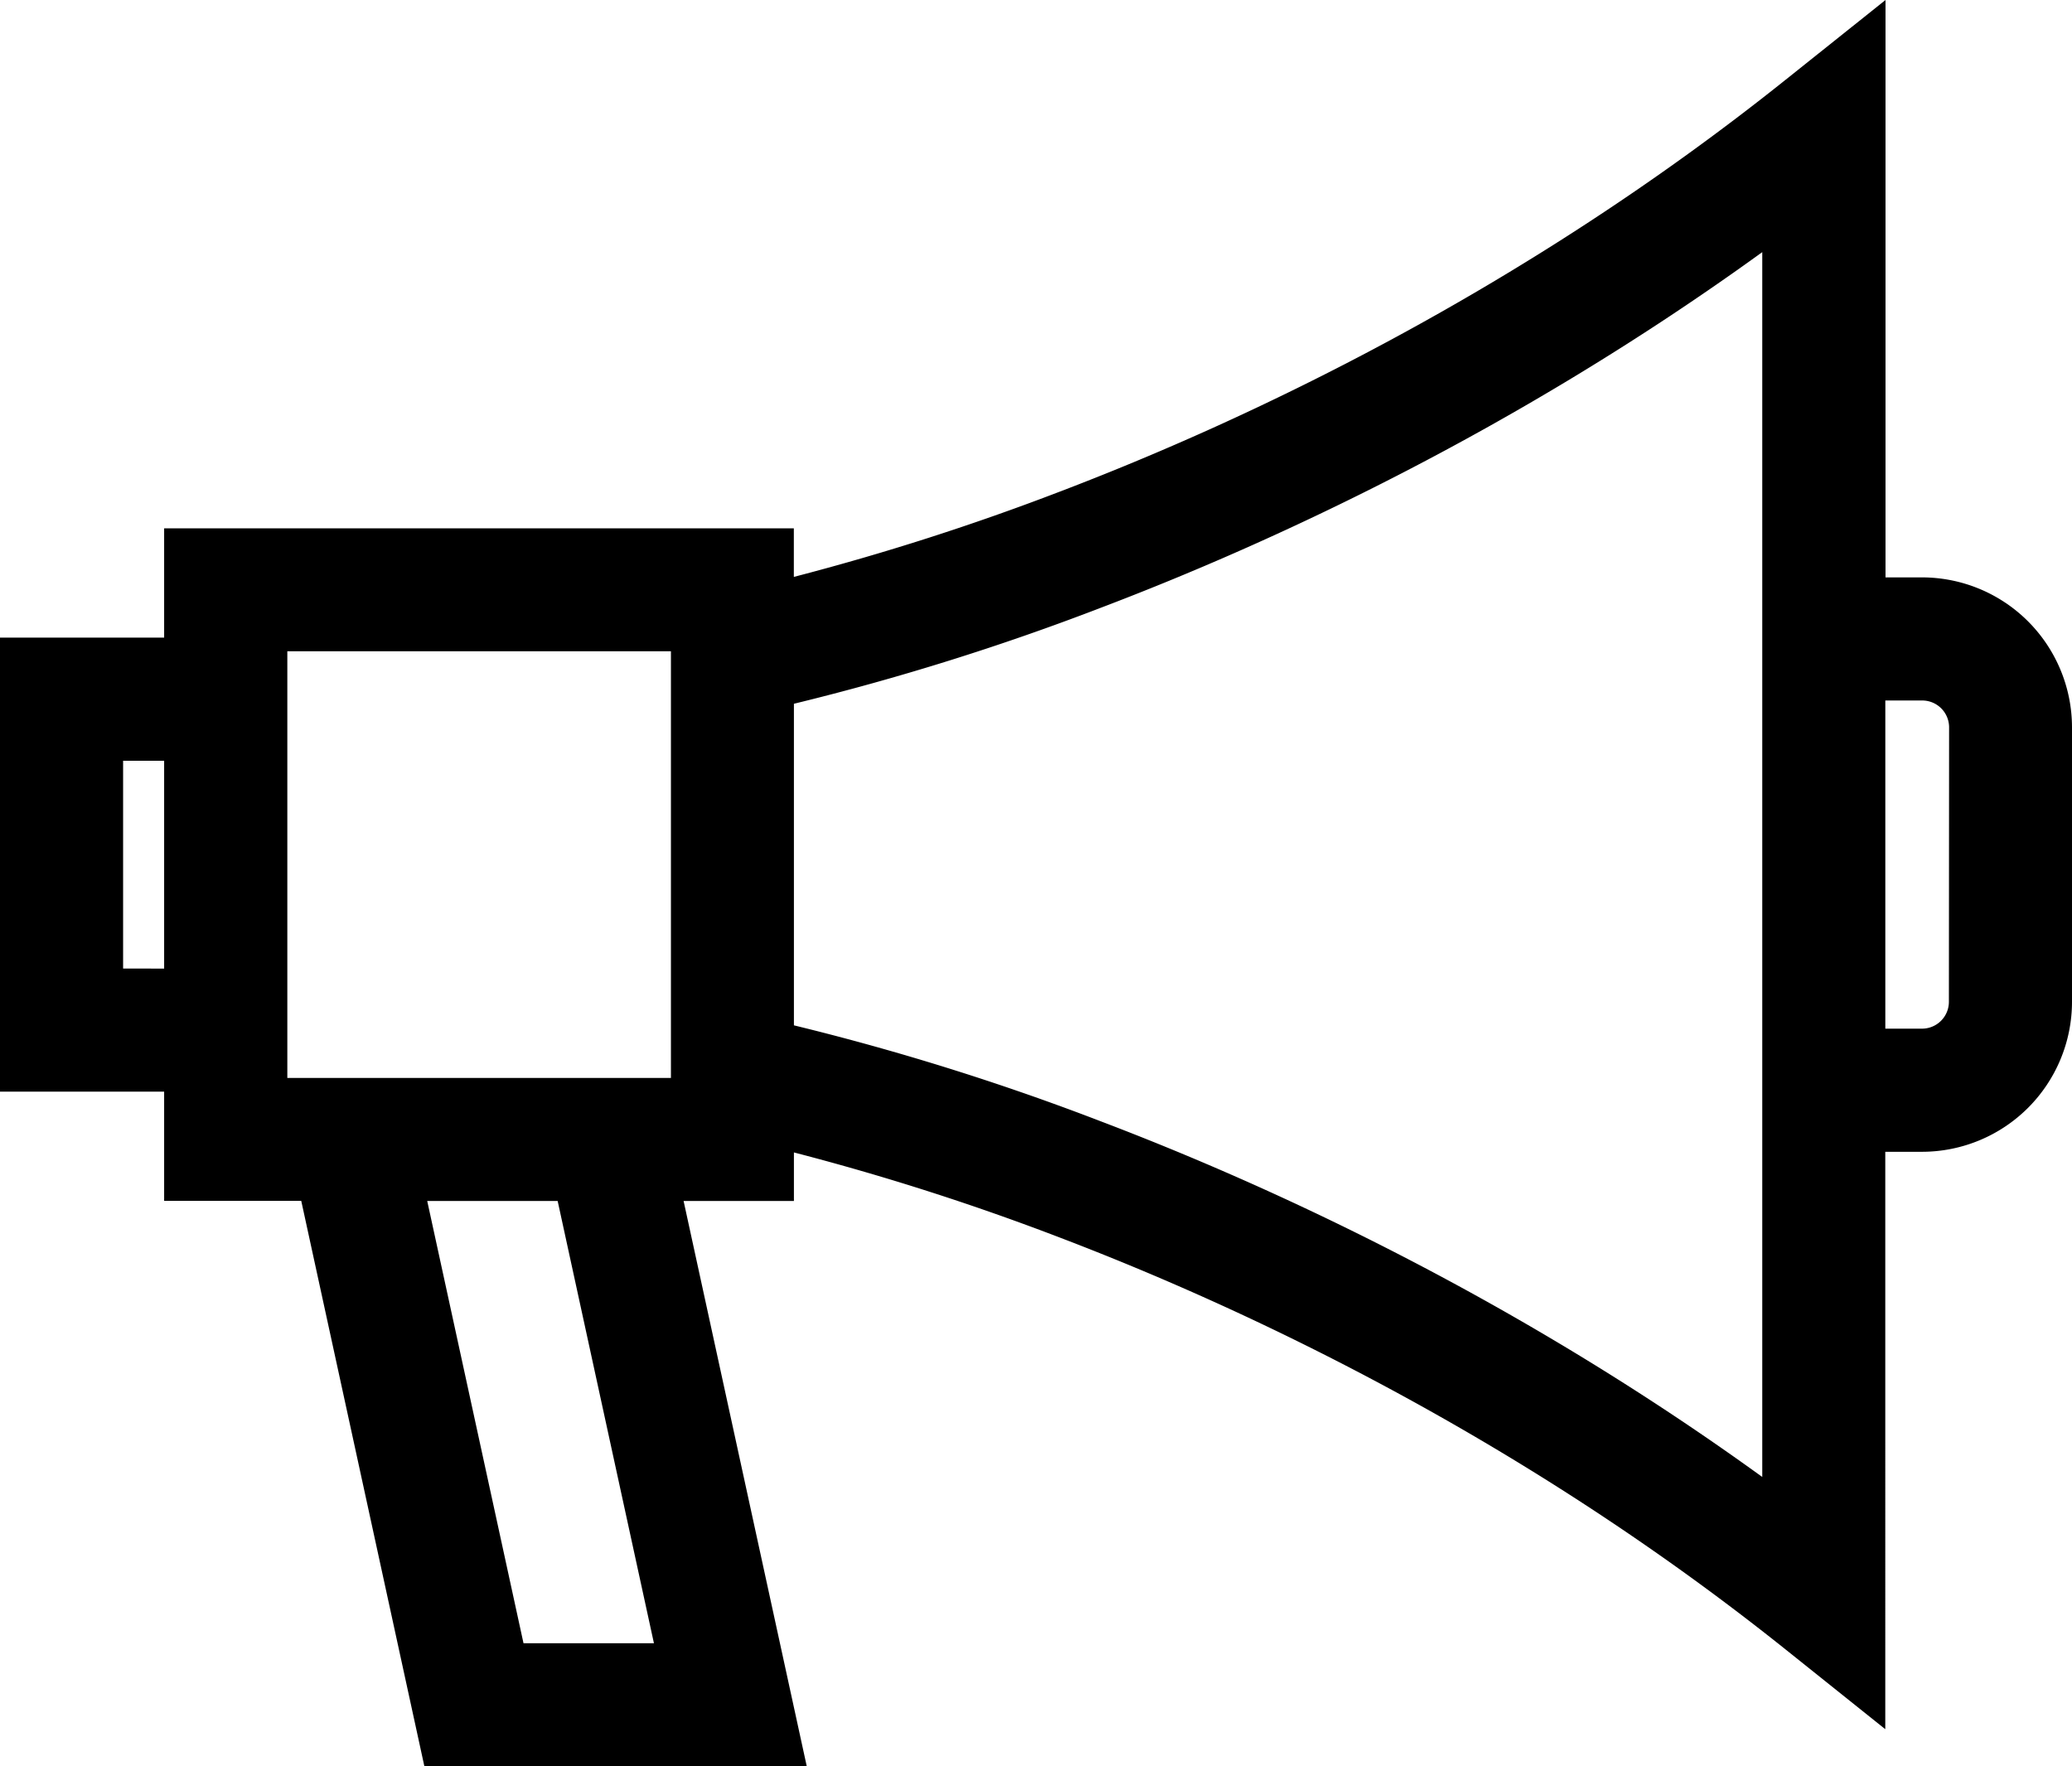 <svg id="Layer_1" data-name="Layer 1" xmlns="http://www.w3.org/2000/svg" viewBox="0 0 512 436.51"><title>icon_29</title><path d="M475,142.69h-9.08V0L441.17,19.76C375.26,72.46,307.37,104.15,262,121.45a613,613,0,0,1-65.84,21.12v-12H40.56v27H0V269.77H40.56v27H74.44l30.42,139.71h94.49L168.92,296.8h27.26v-12A612.72,612.72,0,0,1,262,305.88c45.35,17.3,113.24,49,179.15,101.69l24.71,19.76V284.64H475a37.09,37.09,0,0,0,37-37V179.73A37.09,37.09,0,0,0,475,142.69ZM30.42,239.35V188H40.56v51.37ZM161.59,406.09H129.36L105.57,296.8H137.8ZM71,266.39V160.94h94.79V266.39H71ZM435.46,365c-61.14-44.25-121.46-71.92-163.4-87.87a620.16,620.16,0,0,0-75.88-23.74V173.92a620.16,620.16,0,0,0,75.88-23.74c41.93-15.94,102.26-43.61,163.4-87.87V365Zm46.12-117.42a6.64,6.64,0,0,1-6.63,6.63h-9.08V173.11H475a6.64,6.64,0,0,1,6.63,6.63Z"/></svg>